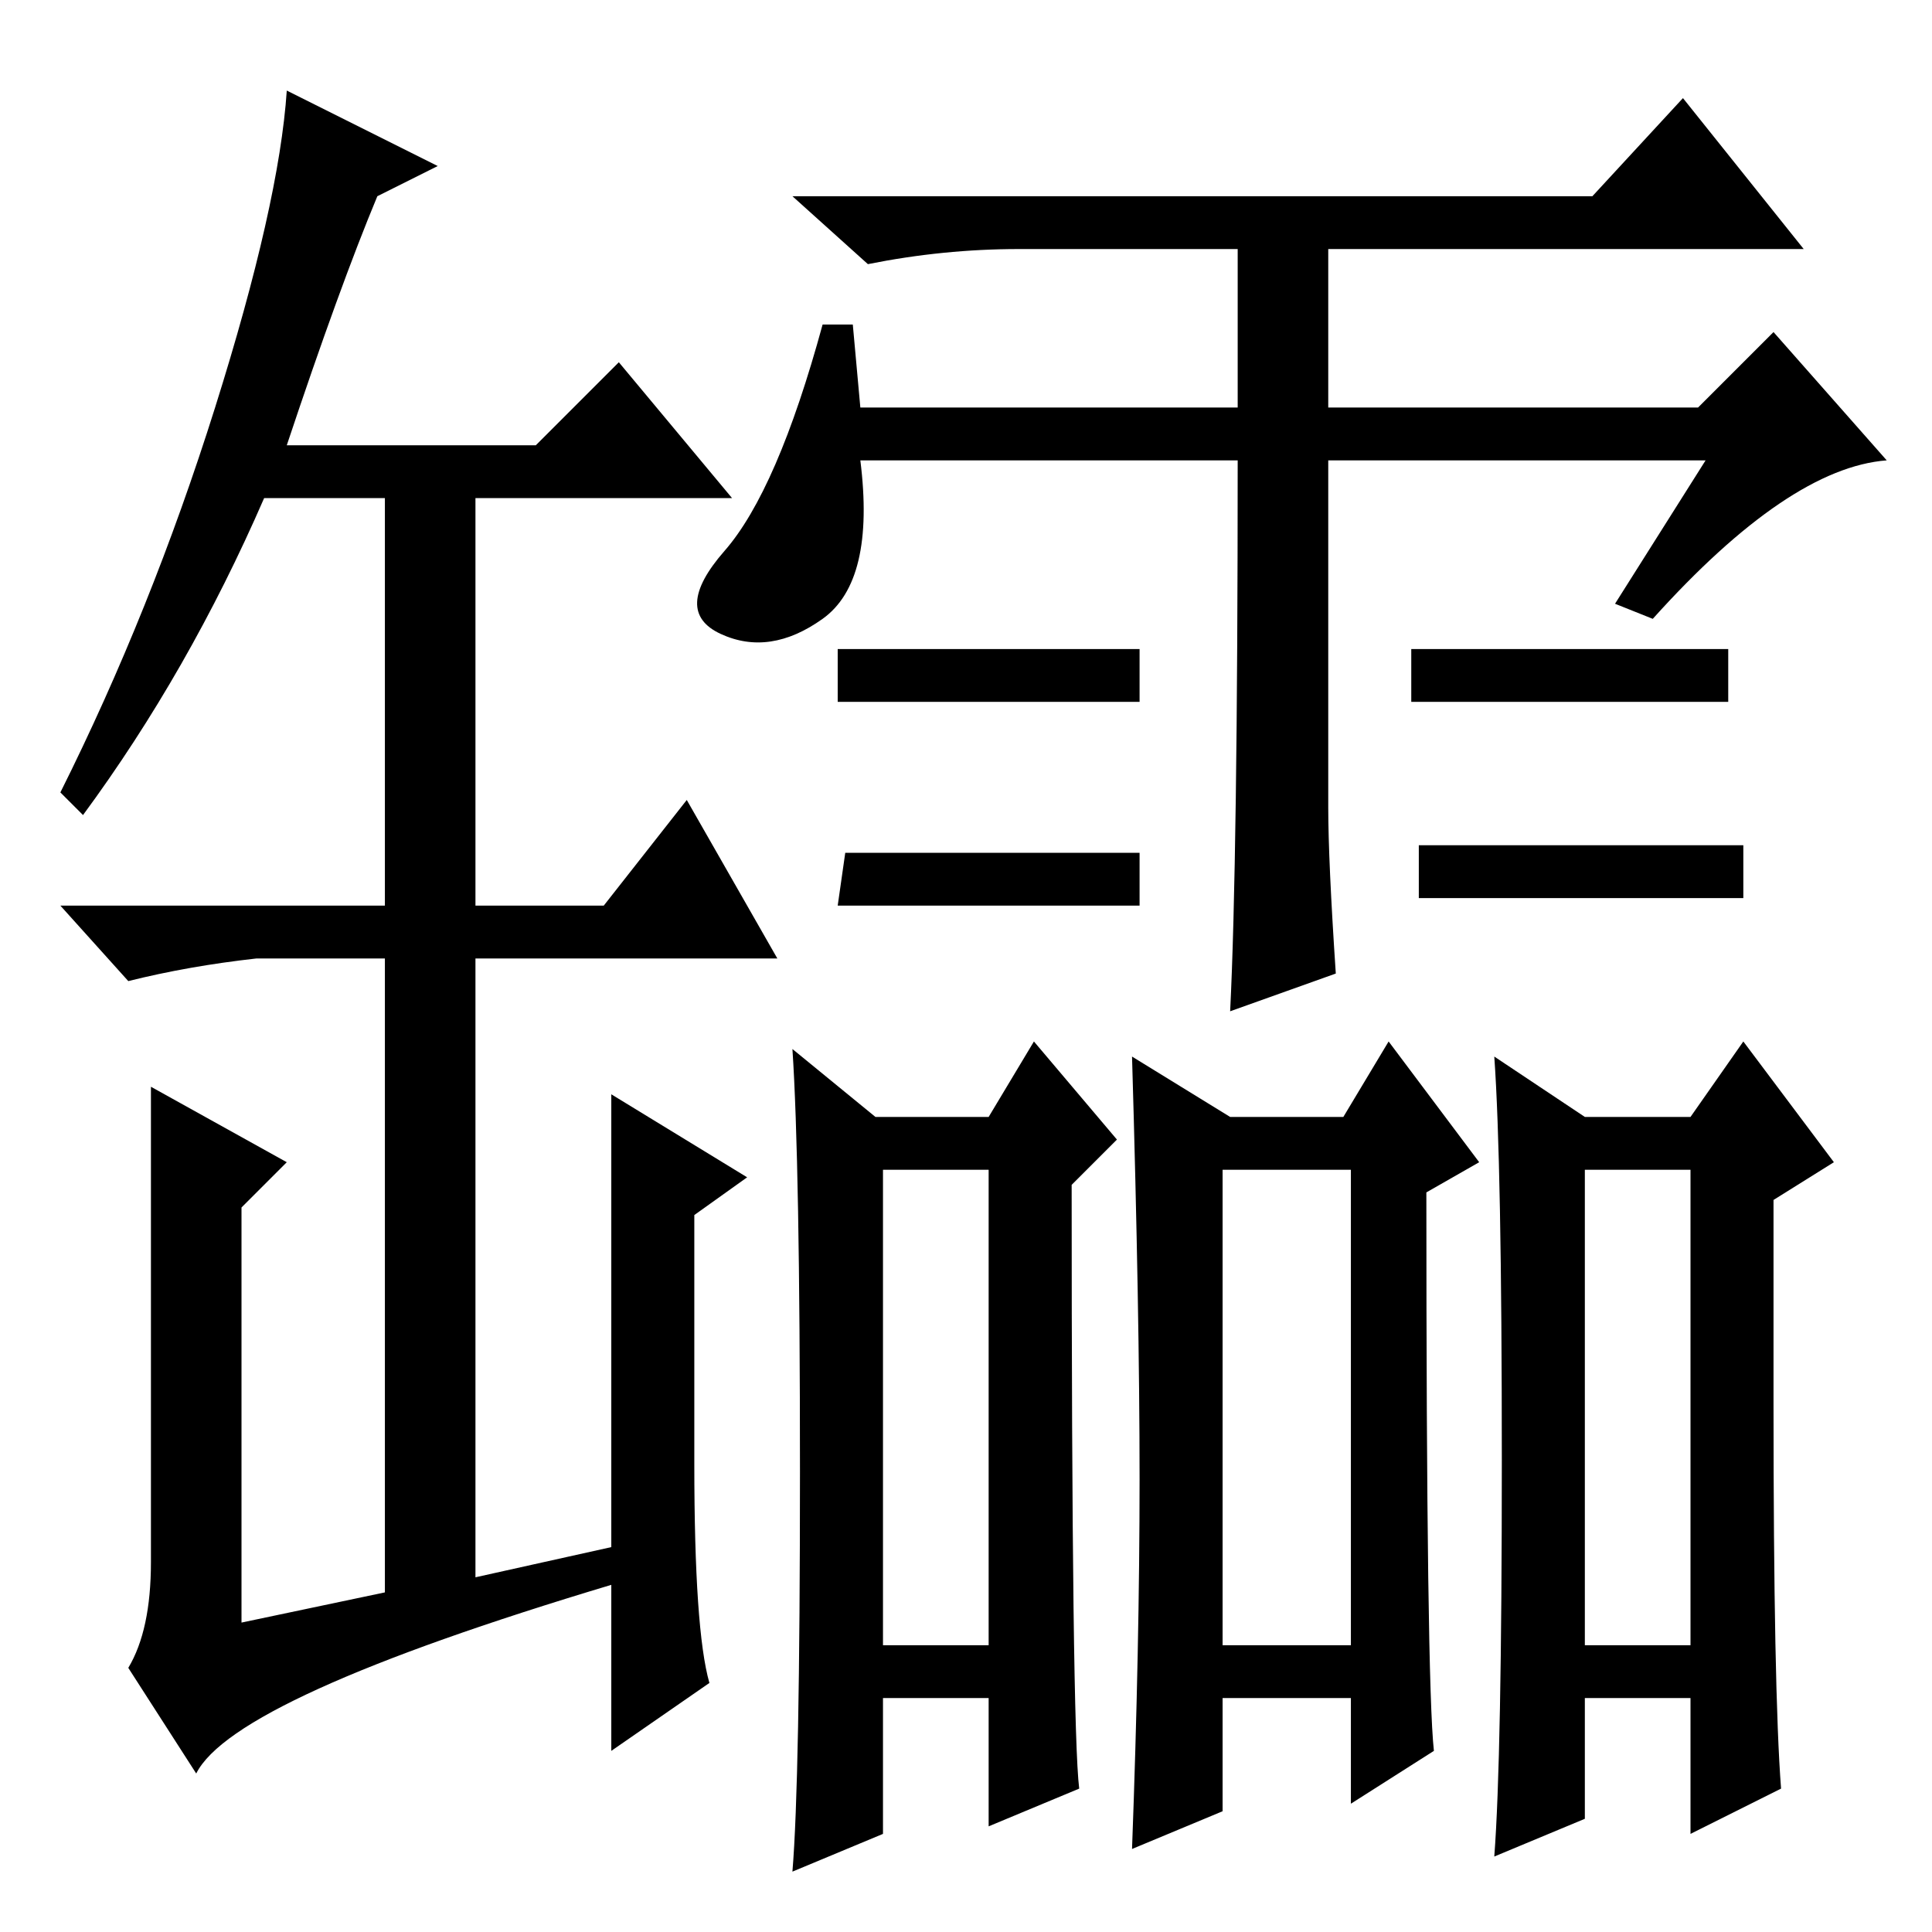 <?xml version="1.0" standalone="no"?>
<!DOCTYPE svg PUBLIC "-//W3C//DTD SVG 1.1//EN" "http://www.w3.org/Graphics/SVG/1.1/DTD/svg11.dtd" >
<svg xmlns="http://www.w3.org/2000/svg" xmlns:xlink="http://www.w3.org/1999/xlink" version="1.1" viewBox="0 -36 256 256">
  <g transform="matrix(1 0 0 -1 0 220)">
   <path fill="currentColor"
d="M81 51v60l18 -11l-7 -5v-33q0 -22 2 -29l-13 -9v22q-50 -15 -55 -25l-9 14q3 5 3 14v63l18 -10l-6 -6v-55l19 4v84h-17q-9 -1 -17 -3l-9 10h43v54h-16q-10 -23 -24 -42l-3 3q12 24 20.5 51t9.5 42l20 -10l-8 -4q-5 -12 -12 -33h33l11 11l15 -18h-34v-54h17l11 14l12 -21
h-40v-82zM226 195h-50v-46q0 -7 1 -22l-14 -5q1 20 1 73h-50q2 -16 -5 -21t-13.5 -2t0.5 11t13 30h4l1 -11h50v21h-29q-10 0 -20 -2l-10 9h106l12 13l16 -20h-63v-21h49l10 10l15 -17q-13 -1 -31 -21l-5 2zM151 170v-7h-40v7h40zM229 170v-7h-42v7h42zM151 143v-7h-40l1 7
h39zM231 144v-7h-43v7h43zM106 61q0 41 -1 56l11 -9h15l6 10l11 -13l-6 -6q0 -72 1 -80l-12 -5v17h-14v-18l-12 -5q1 12 1 53zM117 38h14v63h-14v-63zM151 60q0 22 -1 56l13 -8h15l6 10l12 -16l-7 -4q0 -65 1 -74l-11 -7v14h-17v-15l-12 -5q1 27 1 49zM236 19l-12 -6v18h-14
v-16l-12 -5q1 13 1 52.5t-1 53.5l12 -8h14l7 10l12 -16l-8 -5v-27q0 -38 1 -51zM162 38h17v63h-17v-63zM210 38h14v63h-14v-63z" />
  </g>

</svg>
